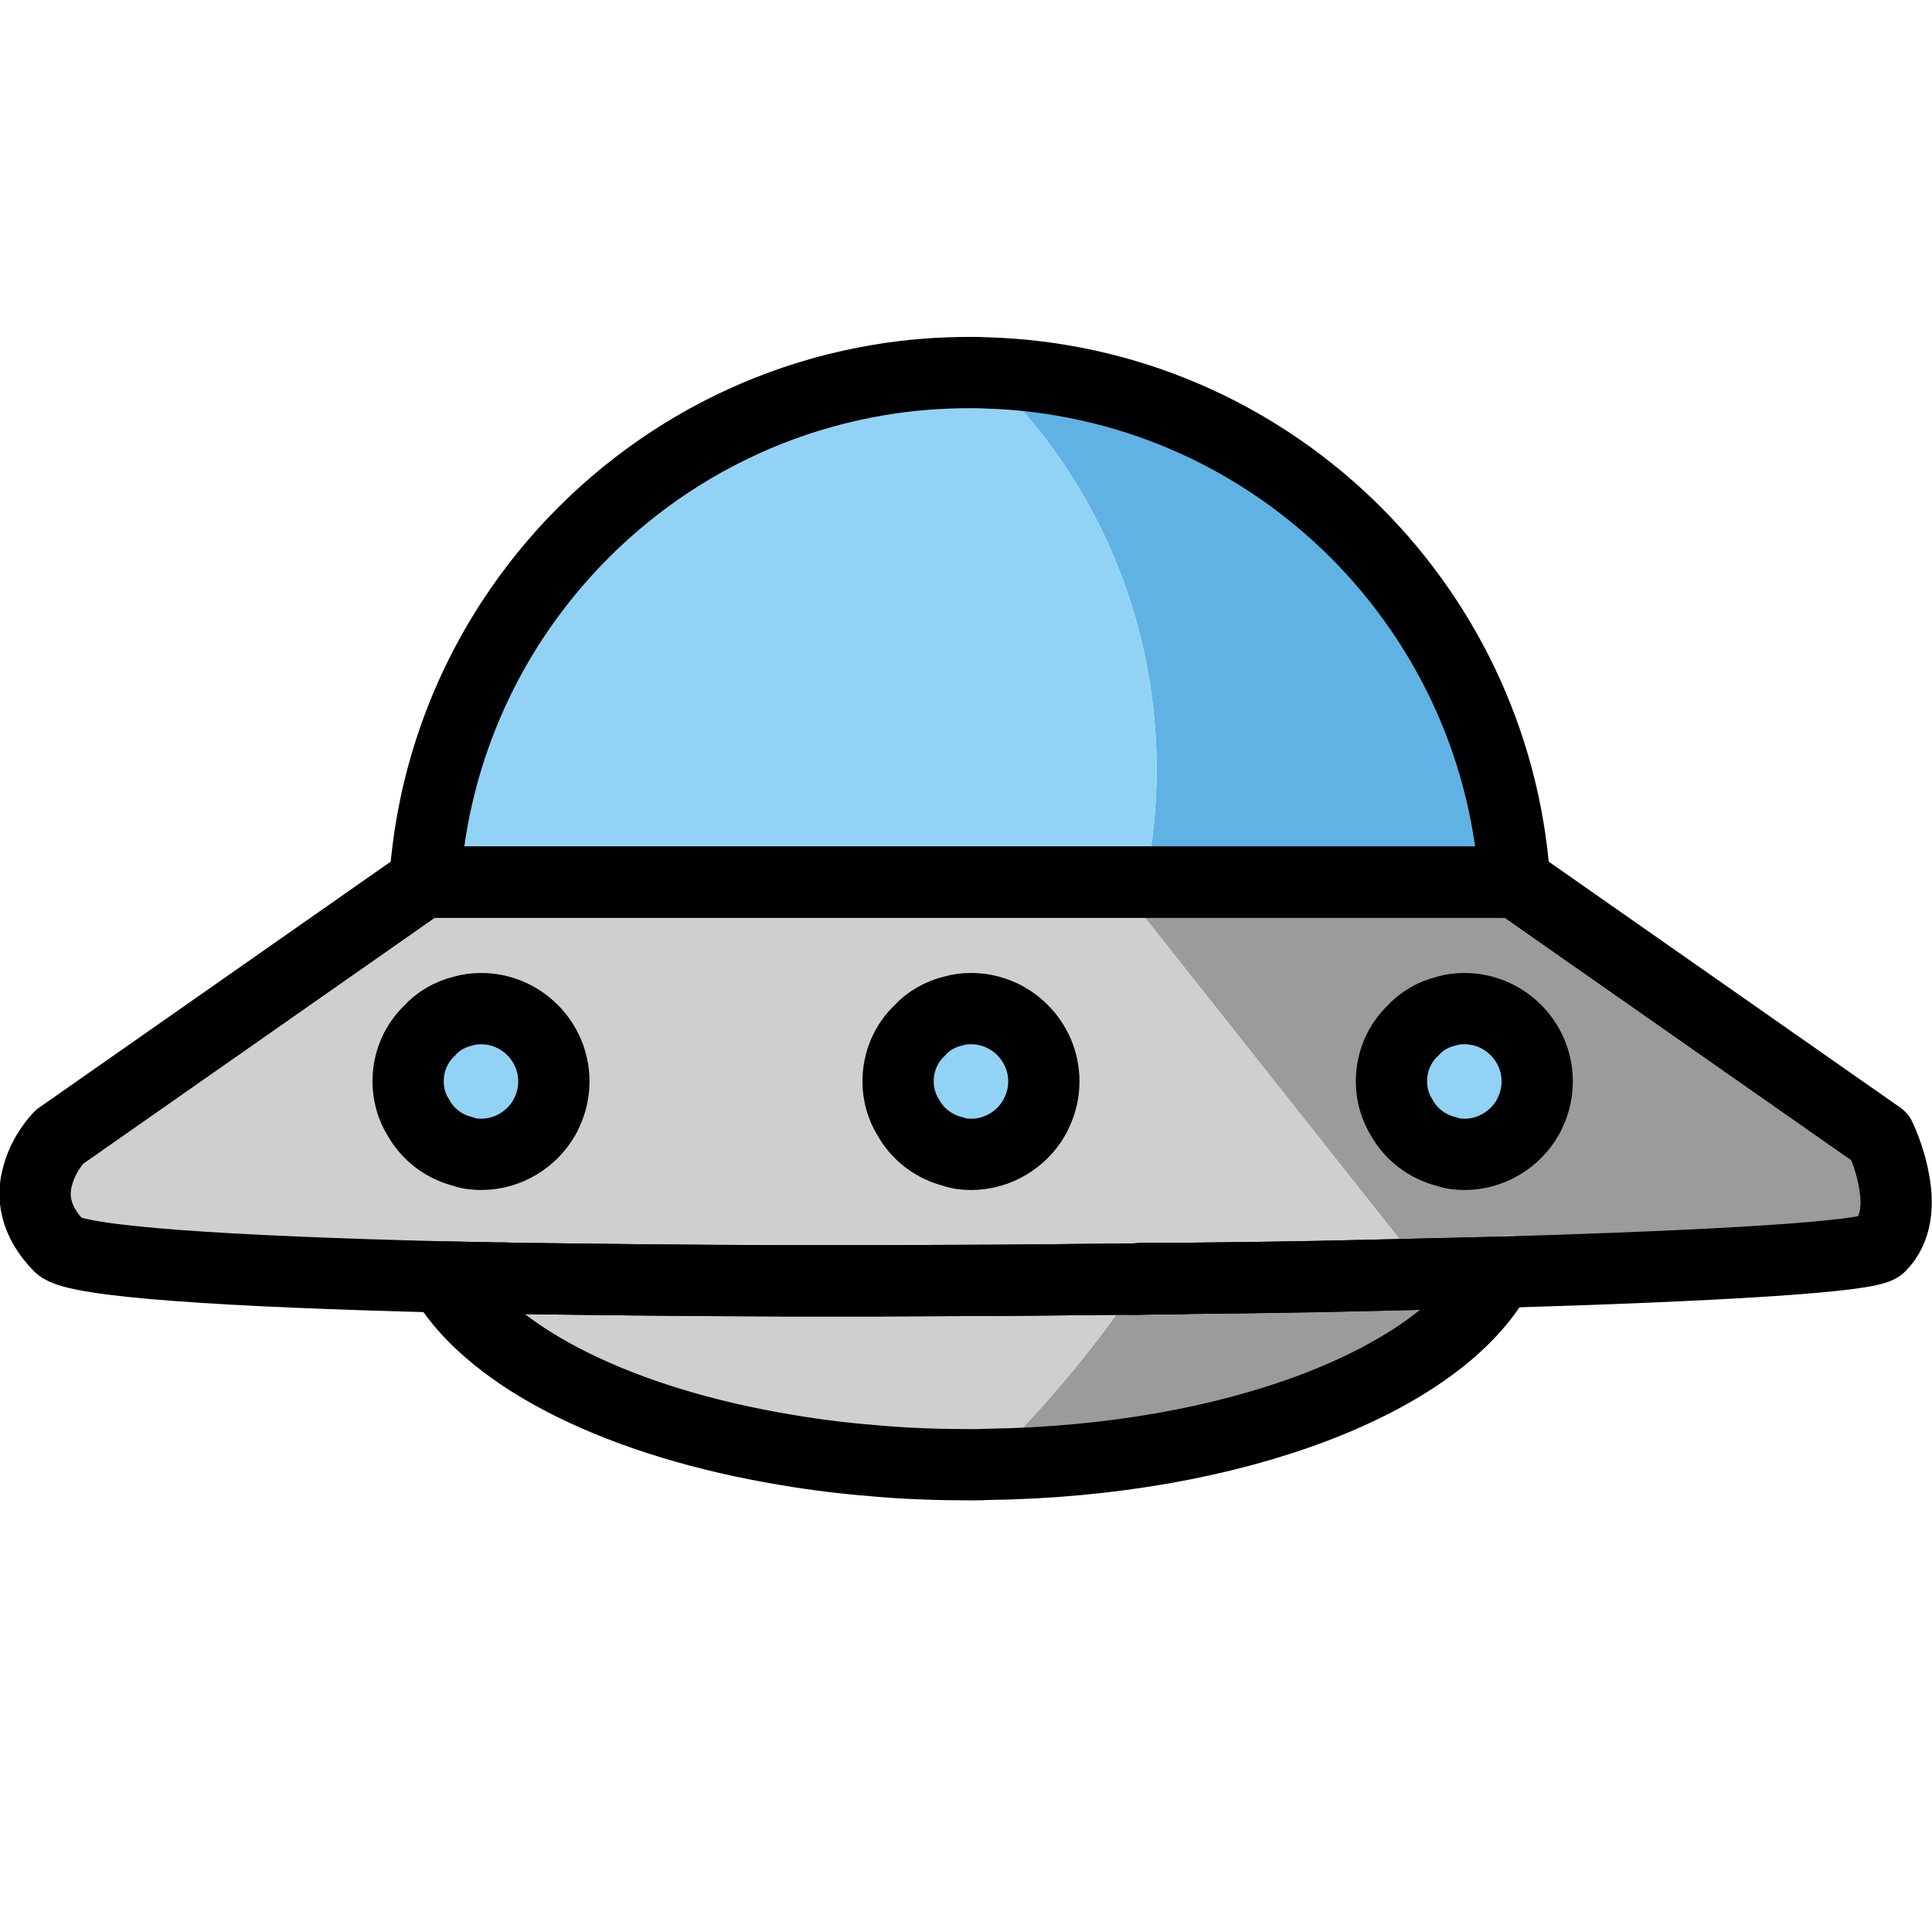 <?xml version="1.0" encoding="UTF-8" standalone="no"?>
<svg
   xmlns:dc="http://purl.org/dc/elements/1.1/"
   xmlns:cc="http://creativecommons.org/ns#"
   xmlns:rdf="http://www.w3.org/1999/02/22-rdf-syntax-ns#"
   xmlns:svg="http://www.w3.org/2000/svg"
   xmlns="http://www.w3.org/2000/svg"
   xmlns:sodipodi="http://sodipodi.sourceforge.net/DTD/sodipodi-0.dtd"
   xmlns:inkscape="http://www.inkscape.org/namespaces/inkscape"
   id="emoji"
   viewBox="0 0 72 72"
   version="1.1"
   sodipodi:docname="flying-saucer.svg"
   inkscape:version="1.0.1 (c497b03c, 2020-09-10)">
  <defs
     id="defs114" />
  <sodipodi:namedview
     pagecolor="#ffffff"
     bordercolor="#666666"
     borderopacity="1"
     objecttolerance="10"
     gridtolerance="10"
     guidetolerance="10"
     inkscape:pageopacity="0"
     inkscape:pageshadow="2"
     inkscape:window-width="1331"
     inkscape:window-height="916"
     id="namedview112"
     showgrid="false"
     inkscape:zoom="4.8800443"
     inkscape:cx="80.843458"
     inkscape:cy="46.13231"
     inkscape:window-x="0"
     inkscape:window-y="25"
     inkscape:window-maximized="0"
     inkscape:current-layer="emoji" />
  <g
     id="color"
     transform="matrix(1.328,0,0,1.328,-11.822,-14.735)">
    <path
       fill="#d0cfce"
       stroke="none"
       d="m 60.81,45.25 c -0.06,0.01 -0.12,0.02 -0.18,0.03 -0.07,0 -0.14,0.01 -0.22,0.02 0.08,-0.01 0.16,-0.02 0.24,-0.03 0.06,0 0.11,-0.01 0.16,-0.02 z"
       id="path10" />
    <path
       fill="#d0cfce"
       stroke="none"
       d="m 60.65,45.27 c -0.01,0 -0.01,0 -0.02,0.01 -0.07,0 -0.14,0.01 -0.22,0.02 0.08,-0.01 0.16,-0.02 0.24,-0.03 z"
       id="path12" />
    <path
       fill="#d0cfce"
       stroke="none"
       d="m 60.81,45.25 c -0.06,0.01 -0.12,0.02 -0.18,0.03 -0.07,0 -0.14,0.01 -0.22,0.02 0.08,-0.01 0.16,-0.02 0.24,-0.03 0.06,0 0.11,-0.01 0.16,-0.02 z"
       id="path14" />
    <path
       fill="#d0cfce"
       stroke="none"
       d="m 61.66,46.07 c -0.3,0.3 -4.65,0.55 -10.69,0.73 -1.62,0.04 -3.36,0.08 -5.17,0.12 -1.18,0.02 -2.4,0.04 -3.64,0.05 -0.42,0 -0.83,0.01 -1.25,0.01 -0.12,0.01 -0.23,0.01 -0.35,0.01 -0.65,0.01 -1.3,0.01 -1.96,0.02 -1.01,0.01 -2.02,0.02 -3.04,0.02 -3.04,0.02 -6.08,0.01 -8.92,-0.02 C 25.49,47 24.37,46.98 23.3,46.97 23.14,46.96 22.99,46.96 22.83,46.96 22.32,46.95 21.82,46.94 21.33,46.93 15.35,46.78 11.01,46.51 10.57,46.07 9.86,45.35 9.8,44.64 9.96,44.09 10.13,43.44 10.57,43 10.57,43 L 20.79,35.85 H 51.44 L 61.66,43 c 0,0 0.29,0.59 0.4,1.28 0.11,0.6 0.08,1.31 -0.4,1.79 z"
       id="path16" />
    <polygon
       fill="#9b9b9a"
       stroke="none"
       points="61.256,42.718 51.4,35.85 40.56,36 40.796,36.537 48.75,46.583 61.292,45.98 62.113,44.958 "
       id="polygon18" />
    <path
       fill="#d0cfce"
       stroke="none"
       d="m 40.97,45.97 c -0.21,0 -0.42,0.01 -0.63,0.01 h -0.46 c 0.21,-0.01 0.42,-0.01 0.63,-0.01 z"
       id="path20" />
    <path
       fill="#d0cfce"
       stroke="none"
       d="m 46.22,45.89 c -0.11,0 -0.22,0 -0.32,0.01 -0.2,0 -0.4,0 -0.6,0.01 h -0.17 c 0.1,-0.01 0.2,-0.01 0.3,-0.01 0.2,0 0.4,-0.01 0.6,-0.01 z"
       id="path22" />
    <path
       fill="#d0cfce"
       stroke="none"
       d="m 51.36,45.76 c 0,0.01 0,0.01 0,0.01 -0.23,0 -0.46,0.01 -0.7,0.02 0.24,-0.01 0.47,-0.02 0.7,-0.03 z"
       id="path24" />
    <path
       fill="#9b9b9a"
       stroke="none"
       d="m 50.97,46.8 c -1.63,3.04 -7.43,5.3 -14.38,5.39 0.1,-0.08 0.19,-0.18 0.28,-0.27 1.29,-1.29 2.42,-2.63 3.38,-3.96 0.23,-0.33 0.45,-0.65 0.66,-0.98 1.67,-0.01 3.31,-0.03 4.89,-0.06 1.81,-0.04 3.55,-0.08 5.17,-0.12 z"
       id="path26" />
    <path
       fill="#d0cfce"
       stroke="none"
       d="m 40.91,46.98 c -0.21,0.33 -0.43,0.65 -0.66,0.98 -0.96,1.33 -2.09,2.67 -3.38,3.96 -0.09,0.09 -0.18,0.19 -0.28,0.27 -0.15,0.01 -0.31,0.01 -0.47,0.01 -0.87,0 -1.73,-0.03 -2.56,-0.1 -0.88,-0.07 -1.73,-0.17 -2.55,-0.31 -4.63,-0.76 -8.24,-2.53 -9.61,-4.75 -0.03,-0.04 -0.05,-0.07 -0.07,-0.11 1.96,0.04 4.1,0.07 6.34,0.09 0.13,0 0.25,-0.01 0.38,0 4.02,0.03 8.35,0.02 12.51,-0.03 0.12,0 0.23,0 0.35,-0.01 z"
       id="path28" />
    <path
       fill="#d0cfce"
       stroke="none"
       d="m 40.97,45.97 c -0.21,0 -0.42,0.01 -0.63,0.01 h -0.46 c 0.21,-0.01 0.42,-0.01 0.63,-0.01 z"
       id="path30" />
    <path
       fill="#d0cfce"
       stroke="none"
       d="m 46.22,45.89 c -0.11,0 -0.22,0 -0.32,0.01 -0.2,0 -0.4,0 -0.6,0.01 h -0.17 c 0.1,-0.01 0.2,-0.01 0.3,-0.01 0.2,0 0.4,-0.01 0.6,-0.01 z"
       id="path32" />
    <path
       fill="#9b9b9a"
       stroke="none"
       d="m 40.97,45.97 c -0.21,0 -0.42,0.01 -0.63,0.01 0.06,0 0.12,0 0.17,-0.01 z"
       id="path34" />
    <path
       fill="#9b9b9a"
       stroke="none"
       d="m 45.9,45.9 c -0.2,0 -0.4,0 -0.6,0.01 0.04,0 0.09,0 0.13,-0.01 z"
       id="path36" />
    <path
       fill="#9b9b9a"
       stroke="none"
       d="m 46.22,45.89 c -0.11,0 -0.22,0 -0.32,0.01 0.05,0 0.09,-0.01 0.13,-0.01 z"
       id="path38" />
    <path
       fill="#9b9b9a"
       stroke="none"
       d="m 51.94,45.75 c -0.11,0 -0.22,0 -0.33,0.01 0.03,0 0.05,0 0.08,-0.01 z"
       id="path40" />
    <path
       fill="#9b9b9a"
       stroke="none"
       d="m 53.46,45.7 c -0.11,0 -0.22,0 -0.33,0.01 0.04,0 0.07,0 0.1,-0.01 z"
       id="path42" />
    <path
       fill="#9b9b9a"
       stroke="none"
       d="m 55.39,45.62 c -0.13,0.01 -0.26,0.01 -0.39,0.02 0.03,0 0.06,0 0.08,-0.01 0.11,0 0.21,0 0.31,-0.01 z"
       id="path44" />
    <path
       fill="#9b9b9a"
       stroke="none"
       d="m 60.81,45.25 c -0.06,0.01 -0.12,0.02 -0.18,0.03 -0.07,0 -0.14,0.01 -0.22,0.02 0.08,-0.01 0.16,-0.02 0.24,-0.03 0.06,0 0.11,-0.01 0.16,-0.02 z"
       id="path46" />
    <path
       fill="#d0cfce"
       stroke="none"
       d="m 15.65,45.7 h -0.08 c -0.11,-0.01 -0.22,-0.02 -0.32,-0.02 0.09,0 0.18,0.01 0.27,0.01 0.05,0 0.09,0.01 0.13,0.01 z"
       id="path48" />
    <path
       fill="#d0cfce"
       stroke="none"
       d="m 16.25,45.73 c -0.21,-0.01 -0.41,-0.02 -0.6,-0.03 0.18,0.01 0.35,0.02 0.53,0.02 0.02,0.01 0.05,0.01 0.07,0.01 z"
       id="path50" />
    <path
       fill="#d0cfce"
       stroke="none"
       d="m 20.9,45.9 c -0.07,-0.01 -0.13,-0.01 -0.19,-0.01 h 0.18 z"
       id="path52" />
    <path
       fill="#d0cfce"
       stroke="none"
       d="m 40.97,45.97 c -0.21,0 -0.42,0.01 -0.63,0.01 h -0.46 c 0.21,-0.01 0.42,-0.01 0.63,-0.01 z"
       id="path54" />
    <path
       fill="#d0cfce"
       stroke="none"
       d="m 46.22,45.89 c -0.11,0 -0.22,0 -0.32,0.01 -0.2,0 -0.4,0 -0.6,0.01 h -0.17 c 0.1,-0.01 0.2,-0.01 0.3,-0.01 0.2,0 0.4,-0.01 0.6,-0.01 z"
       id="path56" />
    <path
       fill="#d0cfce"
       stroke="none"
       d="m 51.41,45.76 c -0.02,0.01 -0.04,0.01 -0.05,0.01 -0.23,0 -0.46,0.01 -0.7,0.02 0.24,-0.01 0.47,-0.02 0.7,-0.03 z"
       id="path58" />
    <path
       fill="#d0cfce"
       stroke="none"
       d="m 60.65,45.27 c -0.01,0 -0.01,0 -0.02,0.01 -0.07,0 -0.14,0.01 -0.22,0.02 0.08,-0.01 0.16,-0.02 0.24,-0.03 z"
       id="path60" />
    <path
       fill="#9b9b9a"
       stroke="none"
       d="m 52.04,45.74 c -0.03,0 -0.07,0 -0.1,0.01 -0.11,0 -0.22,0 -0.33,0.01 0.03,0 0.05,0 0.08,-0.01 0.12,0 0.24,0 0.35,-0.01 z"
       id="path62" />
    <path
       fill="#9b9b9a"
       stroke="none"
       d="m 53.54,45.69 c -0.02,0 -0.05,0 -0.08,0.01 -0.11,0 -0.22,0 -0.33,0.01 0.04,0 0.07,0 0.1,-0.01 0.11,0 0.21,0 0.31,-0.01 z"
       id="path64" />
    <path
       fill="#9b9b9a"
       stroke="none"
       d="m 55.39,45.62 c -0.13,0.01 -0.26,0.01 -0.39,0.02 0.03,0 0.06,0 0.08,-0.01 0.11,0 0.21,0 0.31,-0.01 z"
       id="path66" />
    <path
       fill="#9b9b9a"
       stroke="none"
       d="m 60.81,45.25 c -0.06,0.01 -0.12,0.02 -0.18,0.03 -0.07,0 -0.14,0.01 -0.22,0.02 0.08,-0.01 0.16,-0.02 0.24,-0.03 0.06,0 0.11,-0.01 0.16,-0.02 z"
       id="path68" />
    <path
       fill="#d0cfce"
       stroke="none"
       d="m 11.03,45.24 c -0.02,0 -0.04,-0.01 -0.06,-0.01 -0.03,-0.01 -0.06,-0.02 -0.09,-0.03 0.04,0.01 0.08,0.02 0.13,0.03 0.01,0 0.01,0.01 0.02,0.01 z"
       id="path70" />
    <path
       fill="#d0cfce"
       stroke="none"
       d="m 15.65,45.7 h -0.08 c -0.02,-0.01 -0.03,-0.01 -0.05,-0.01 0.05,0 0.09,0.01 0.13,0.01 z"
       id="path72" />
    <path
       fill="#d0cfce"
       stroke="none"
       d="m 11.03,45.24 c -0.02,0 -0.04,-0.01 -0.06,-0.01 -0.03,-0.01 -0.06,-0.02 -0.09,-0.03 0.04,0.01 0.08,0.02 0.13,0.03 0.01,0 0.01,0.01 0.02,0.01 z"
       id="path74" />
    <path
       fill="#d0cfce"
       stroke="none"
       d="m 15.65,45.7 h -0.08 c -0.02,-0.01 -0.03,-0.01 -0.05,-0.01 0.05,0 0.09,0.01 0.13,0.01 z"
       id="path76" />
    <path
       fill="#61b2e4"
       stroke="none"
       d="m 51.4,35.75 v 0.1 H 41.03 c 1.03,-4.9 -0.35,-10.21 -4.16,-14.01 -0.09,-0.1 -0.19,-0.19 -0.29,-0.28 7.87,0.23 14.25,6.4 14.82,14.19 z"
       id="path78" />
    <path
       fill="#92d3f5"
       stroke="none"
       d="m 41.03,35.85 h -20.2 v -0.09 c 0.19,-2.67 1.07,-5.16 2.46,-7.28 2.3,-3.5 5.98,-6 10.27,-6.72 0.83,-0.14 1.69,-0.21 2.56,-0.21 0.15,0 0.31,0 0.46,0.01 0.1,0.09 0.2,0.18 0.29,0.28 3.81,3.8 5.19,9.11 4.16,14.01 z"
       id="path80" />
    <path
       fill="#92d3f5"
       stroke="none"
       stroke-miterlimit="10"
       stroke-width="2"
       d="m 52.04,41.44 c 0,0.31 -0.07,0.61 -0.2,0.88 -0.02,0.05 -0.04,0.09 -0.07,0.14 -0.35,0.61 -1.02,1.03 -1.77,1.03 -0.18,0 -0.35,-0.02 -0.51,-0.08 -0.53,-0.13 -0.99,-0.48 -1.25,-0.95 -0.19,-0.3 -0.29,-0.65 -0.29,-1.02 0,-0.55 0.22,-1.06 0.6,-1.42 0.24,-0.27 0.57,-0.46 0.94,-0.55 0.16,-0.05 0.33,-0.07 0.51,-0.07 1.12,0 2.04,0.92 2.04,2.04 z"
       id="path82" />
    <path
       fill="#92d3f5"
       stroke="none"
       stroke-miterlimit="10"
       stroke-width="2"
       d="m 38.195,41.44 c 0,0.31 -0.07,0.61 -0.2,0.88 -0.02,0.05 -0.04,0.09 -0.07,0.14 -0.35,0.61 -1.02,1.03 -1.77,1.03 -0.18,0 -0.35,-0.02 -0.51,-0.08 -0.53,-0.13 -0.99,-0.48 -1.25,-0.95 -0.19,-0.3 -0.29,-0.65 -0.29,-1.02 0,-0.55 0.22,-1.06 0.6,-1.42 0.24,-0.27 0.57,-0.46 0.94,-0.55 0.16,-0.05 0.33,-0.07 0.51,-0.07 1.12,0 2.04,0.92 2.04,2.04 z"
       id="path84" />
    <path
       fill="#92d3f5"
       stroke="none"
       stroke-miterlimit="10"
       stroke-width="2"
       d="m 24.445,41.44 c 0,0.31 -0.07,0.61 -0.2,0.88 -0.02,0.05 -0.04,0.09 -0.07,0.14 -0.35,0.61 -1.02,1.03 -1.77,1.03 -0.18,0 -0.35,-0.02 -0.51,-0.08 -0.53,-0.13 -0.99,-0.48 -1.25,-0.95 -0.19,-0.3 -0.29,-0.65 -0.29,-1.02 0,-0.55 0.22,-1.06 0.6,-1.42 0.24,-0.27 0.57,-0.46 0.94,-0.55 0.16,-0.05 0.33,-0.07 0.51,-0.07 1.12,0 2.04,0.92 2.04,2.04 z"
       id="path86" />
  </g>
  <g
     id="hair"
     transform="matrix(1.328,0,0,1.328,-11.822,-14.735)" />
  <g
     id="skin"
     transform="matrix(1.328,0,0,1.328,-11.822,-14.735)" />
  <g
     id="skin-shadow"
     transform="matrix(1.328,0,0,1.328,-11.822,-14.735)" />
  <g
     id="line"
     transform="matrix(1.328,0,0,1.328,-11.822,-14.735)">
    <path
       fill="none"
       stroke="#000000"
       stroke-miterlimit="10"
       stroke-width="2"
       d="m 52.04,41.44 c 0,0.31 -0.07,0.61 -0.2,0.88 -0.02,0.05 -0.04,0.09 -0.07,0.14 -0.35,0.61 -1.02,1.03 -1.77,1.03 -0.18,0 -0.35,-0.02 -0.51,-0.08 -0.53,-0.13 -0.99,-0.48 -1.25,-0.95 -0.19,-0.3 -0.29,-0.65 -0.29,-1.02 0,-0.55 0.22,-1.06 0.6,-1.42 0.24,-0.27 0.57,-0.46 0.94,-0.55 0.16,-0.05 0.33,-0.07 0.51,-0.07 1.12,0 2.04,0.92 2.04,2.04 z"
       id="path92" />
    <path
       fill="none"
       stroke="#000000"
       stroke-miterlimit="10"
       stroke-width="2"
       d="m 38.195,41.44 c 0,0.31 -0.07,0.61 -0.2,0.88 -0.02,0.05 -0.04,0.09 -0.07,0.14 -0.35,0.61 -1.02,1.03 -1.77,1.03 -0.18,0 -0.35,-0.02 -0.51,-0.08 -0.53,-0.13 -0.99,-0.48 -1.25,-0.95 -0.19,-0.3 -0.29,-0.65 -0.29,-1.02 0,-0.55 0.22,-1.06 0.6,-1.42 0.24,-0.27 0.57,-0.46 0.94,-0.55 0.16,-0.05 0.33,-0.07 0.51,-0.07 1.12,0 2.04,0.92 2.04,2.04 z"
       id="path94" />
    <path
       fill="none"
       stroke="#000000"
       stroke-miterlimit="10"
       stroke-width="2"
       d="m 24.445,41.44 c 0,0.31 -0.07,0.61 -0.2,0.88 -0.02,0.05 -0.04,0.09 -0.07,0.14 -0.35,0.61 -1.02,1.03 -1.77,1.03 -0.18,0 -0.35,-0.02 -0.51,-0.08 -0.53,-0.13 -0.99,-0.48 -1.25,-0.95 -0.19,-0.3 -0.29,-0.65 -0.29,-1.02 0,-0.55 0.22,-1.06 0.6,-1.42 0.24,-0.27 0.57,-0.46 0.94,-0.55 0.16,-0.05 0.33,-0.07 0.51,-0.07 1.12,0 2.04,0.92 2.04,2.04 z"
       id="path96" />
    <path
       fill="none"
       stroke="#000000"
       stroke-linecap="round"
       stroke-linejoin="round"
       stroke-miterlimit="10"
       stroke-width="2"
       d="m 61.66,46.07 c -0.3,0.3 -4.65,0.55 -10.69,0.73 -1.62,0.04 -3.36,0.08 -5.17,0.12 -1.18,0.02 -2.4,0.04 -3.64,0.05 -0.42,0 -0.83,0.01 -1.25,0.01 -0.12,0.01 -0.23,0.01 -0.35,0.01 -0.65,0.01 -1.3,0.01 -1.96,0.02 -1.01,0.01 -2.02,0.02 -3.04,0.02 -3.04,0.02 -6.08,0.01 -8.92,-0.02 C 25.49,47 24.37,46.98 23.3,46.97 23.14,46.96 22.99,46.96 22.83,46.96 22.32,46.95 21.82,46.94 21.33,46.93 15.35,46.78 11.01,46.51 10.57,46.07 9.86,45.35 9.8,44.64 9.96,44.09 10.13,43.44 10.57,43 10.57,43 L 20.79,35.85 H 51.44 L 61.66,43 c 0,0 0.29,0.59 0.4,1.28 0.11,0.6 0.08,1.31 -0.4,1.79 z"
       id="path98" />
    <path
       fill="none"
       stroke="#000000"
       stroke-linecap="round"
       stroke-linejoin="round"
       stroke-miterlimit="10"
       stroke-width="2"
       d="m 42.16,46.97 c -0.42,0.01 -0.84,0.01 -1.26,0.02 0.01,0 0.01,-0.01 0.01,-0.01 0.42,0 0.83,-0.01 1.25,-0.01 z"
       id="path100" />
    <path
       fill="none"
       stroke="#000000"
       stroke-linecap="round"
       stroke-linejoin="round"
       stroke-miterlimit="10"
       stroke-width="2"
       d="m 50.97,46.8 c -1.63,3.04 -7.43,5.3 -14.38,5.39 -0.15,0.01 -0.31,0.01 -0.47,0.01 -0.87,0 -1.73,-0.03 -2.56,-0.1 -0.88,-0.07 -1.73,-0.17 -2.55,-0.31 -4.63,-0.76 -8.24,-2.53 -9.61,-4.75 -0.03,-0.04 -0.05,-0.07 -0.07,-0.11 0.49,0.01 0.99,0.02 1.5,0.03 0.16,0 0.31,0 0.47,0.01 1.07,0.01 2.19,0.03 3.34,0.04 2.84,0.03 5.88,0.04 8.92,0.02 1.02,0 2.03,-0.01 3.04,-0.02 C 39.26,47 39.91,47 40.56,46.99 h 0.34 c 0.42,-0.01 0.84,-0.01 1.26,-0.02 1.24,-0.01 2.46,-0.03 3.64,-0.05 1.81,-0.04 3.55,-0.08 5.17,-0.12 z"
       id="path102" />
    <path
       fill="none"
       stroke="#000000"
       stroke-linecap="round"
       stroke-linejoin="round"
       stroke-miterlimit="10"
       stroke-width="2"
       d="m 40.91,46.98 c 0,0 0,0.01 -0.01,0.01 h -0.34 c 0.12,0 0.23,0 0.35,-0.01 z"
       id="path104" />
    <path
       fill="none"
       stroke="#000000"
       stroke-linecap="round"
       stroke-linejoin="round"
       stroke-miterlimit="10"
       stroke-width="2"
       d="m 42.16,46.97 c -0.42,0.01 -0.84,0.01 -1.26,0.02 h -0.34 c 0.12,0 0.23,0 0.35,-0.01 0.42,0 0.83,-0.01 1.25,-0.01 z"
       id="path106" />
    <path
       fill="none"
       stroke="#000000"
       stroke-linecap="round"
       stroke-linejoin="round"
       stroke-miterlimit="10"
       stroke-width="2"
       d="m 51.4,35.75 v 0.1 H 20.83 v -0.09 c 0.19,-2.67 1.07,-5.16 2.46,-7.28 2.3,-3.5 5.98,-6 10.27,-6.72 0.83,-0.14 1.69,-0.21 2.56,-0.21 0.15,0 0.31,0 0.46,0.01 7.87,0.23 14.25,6.4 14.82,14.19 z"
       id="path108" />
  </g>
</svg>
